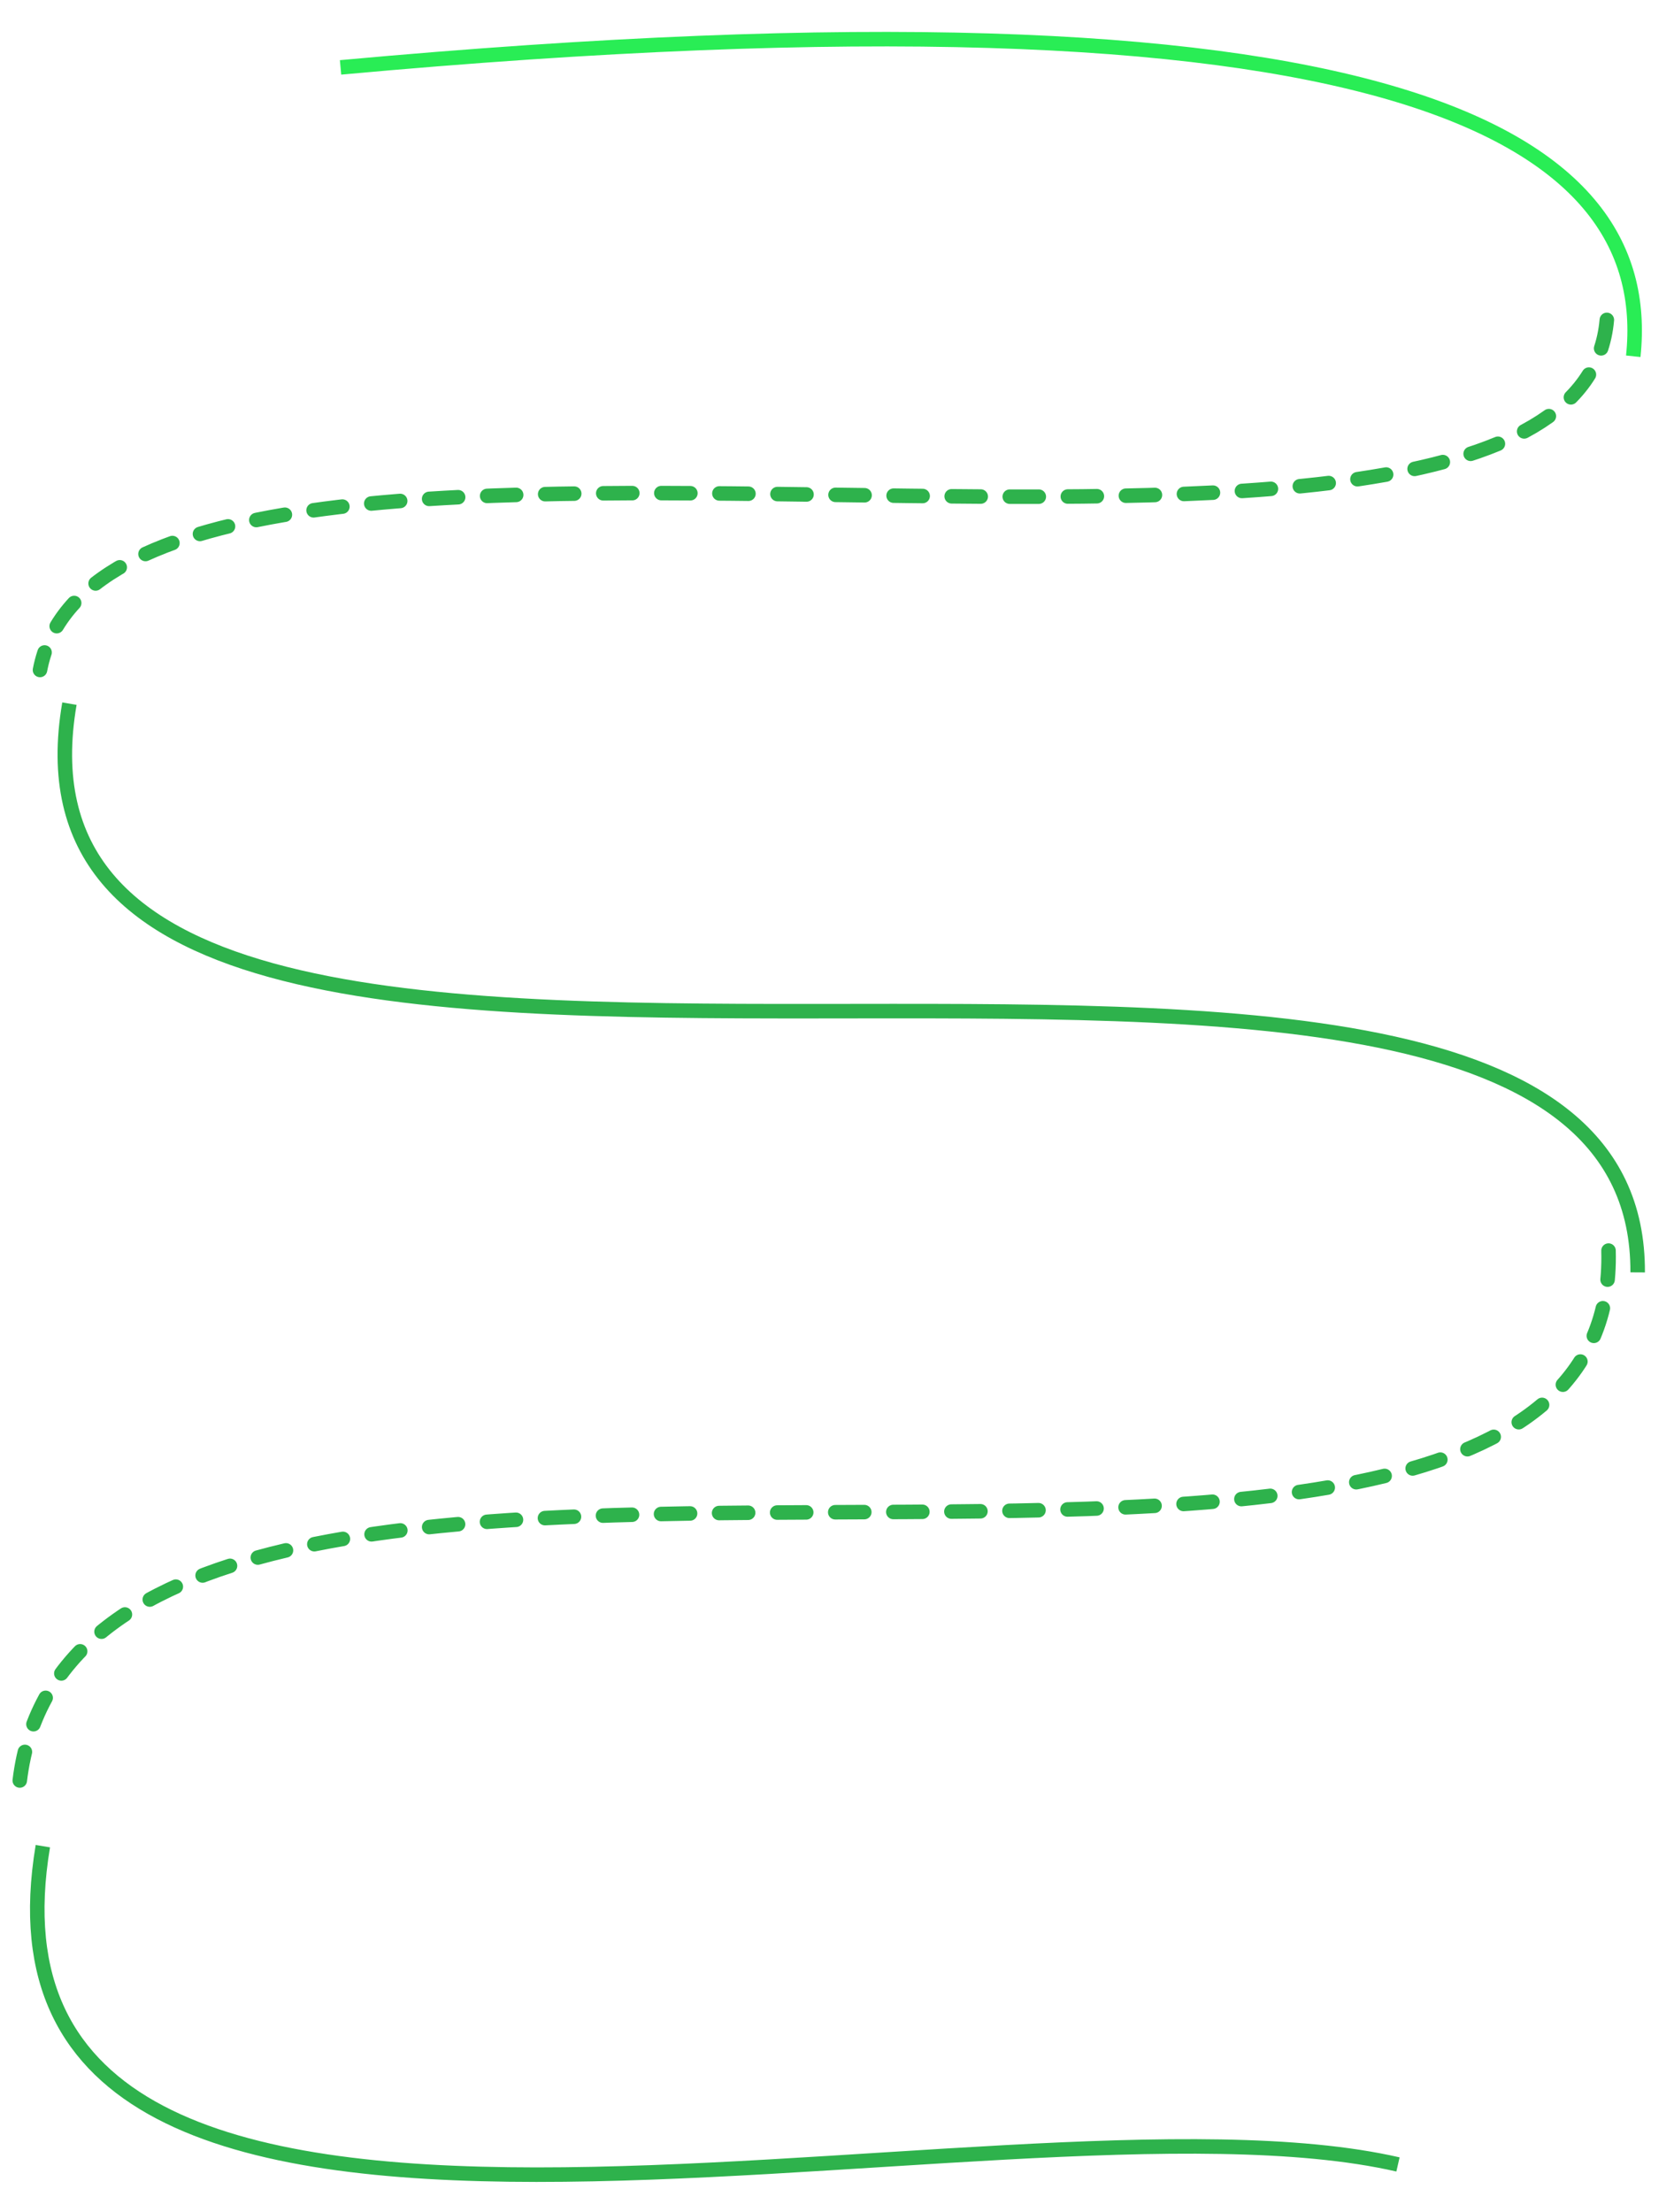 <svg width="1153" height="1523" viewBox="0 0 1153 1523" fill="none" xmlns="http://www.w3.org/2000/svg">
<g filter="url(#filter0_d_2012_105)">
<path d="M1104.94 225.274C1121.09 72.234 937.581 -39.83 214.561 26.399" stroke="#29ED55" stroke-width="10"/>
</g>
<path 
  id="motionPath1" 
  d="M1106.74 220.244C1084.41 476.025 76.82 205.398 27.546 461.248" 
  stroke="#2EB24C" 
  stroke-width="10" 
  stroke-linecap="round" 
  stroke-dasharray="20 20"
  />
<g filter="url(#filter1_d_2012_105)">
<path d="M1107.97 856C1109.94 484.781 -43.421 878.183 27.818 464.44" stroke="#2EB24C" stroke-width="10"/>
</g>
<g filter="url(#filter2_d_2012_105)">
<path d="M944.887 1470.14C669.337 1406.94 -51.193 1625.16 11.517 1251.01" stroke="#2EB24C" stroke-width="10"/>
</g>
<path
  id="motionPath2"
  d="M1107.9 860.995C1117.49 1221.46 39.78 856.188 12.734 1235.06"
  stroke="#2EB24C"
  stroke-width="10"
  stroke-linecap="round"
  stroke-dasharray="20 20"
/>
<defs>  
<filter id="filter0_d_2012_105" x="214.105" y="1.957" width="936.796" height="263.842" filterUnits="userSpaceOnUse" color-interpolation-filters="sRGB">
<feFlood flood-opacity="0" result="BackgroundImageFix"/>
<feColorMatrix in="SourceAlpha" type="matrix" values="0 0 0 0 0 0 0 0 0 0 0 0 0 0 0 0 0 0 127 0" result="hardAlpha"/>
<feOffset dx="20" dy="20"/>
<feGaussianBlur stdDeviation="10"/>
<feComposite in2="hardAlpha" operator="out"/>
<feColorMatrix type="matrix" values="0 0 0 0 0 0 0 0 0 0.247 0 0 0 0 0.056 0 0 0 1 0"/>
<feBlend mode="normal" in2="BackgroundImageFix" result="effect1_dropShadow_2012_105"/>
<feBlend mode="normal" in="SourceGraphic" in2="effect1_dropShadow_2012_105" result="shape"/>
</filter>
<filter id="filter1_d_2012_105" x="19.65" y="463.591" width="1133.33" height="432.436" filterUnits="userSpaceOnUse" color-interpolation-filters="sRGB">
<feFlood flood-opacity="0" result="BackgroundImageFix"/>
<feColorMatrix in="SourceAlpha" type="matrix" values="0 0 0 0 0 0 0 0 0 0 0 0 0 0 0 0 0 0 127 0" result="hardAlpha"/>
<feOffset dx="20" dy="20"/>
<feGaussianBlur stdDeviation="10"/>
<feComposite in2="hardAlpha" operator="out"/>
<feColorMatrix type="matrix" values="0 0 0 0 0 0 0 0 0 0.247 0 0 0 0 0.055 0 0 0 1 0"/>
<feBlend mode="normal" in2="BackgroundImageFix" result="effect1_dropShadow_2012_105"/>
<feBlend mode="normal" in="SourceGraphic" in2="effect1_dropShadow_2012_105" result="shape"/>
</filter>
<filter id="filter2_d_2012_105" x="0.669" y="1250.19" width="983.336" height="271.994" filterUnits="userSpaceOnUse" color-interpolation-filters="sRGB">
<feFlood flood-opacity="0" result="BackgroundImageFix"/>
<feColorMatrix in="SourceAlpha" type="matrix" values="0 0 0 0 0 0 0 0 0 0 0 0 0 0 0 0 0 0 127 0" result="hardAlpha"/>
<feOffset dx="18" dy="20"/>
<feGaussianBlur stdDeviation="10"/>
<feComposite in2="hardAlpha" operator="out"/>
<feColorMatrix type="matrix" values="0 0 0 0 0 0 0 0 0 0.247 0 0 0 0 0.055 0 0 0 1 0"/>
<feBlend mode="normal" in2="BackgroundImageFix" result="effect1_dropShadow_2012_105"/>
<feBlend mode="normal" in="SourceGraphic" in2="effect1_dropShadow_2012_105" result="shape"/>
</filter>
</defs>
<circle id="anchor1" cx="550" cy="100" r="2" fill="transparent" />
<circle id="anchor2" cx="560" cy="410" r="2" fill="transparent" />
<circle id="anchor3" cx="550" cy="750" r="2" fill="transparent" />
<circle id="anchor4" cx="560" cy="1170" r="2" fill="transparent" />
<circle id="anchor5" cx="730" cy="1350" r="2" fill="transparent" />
</svg>
